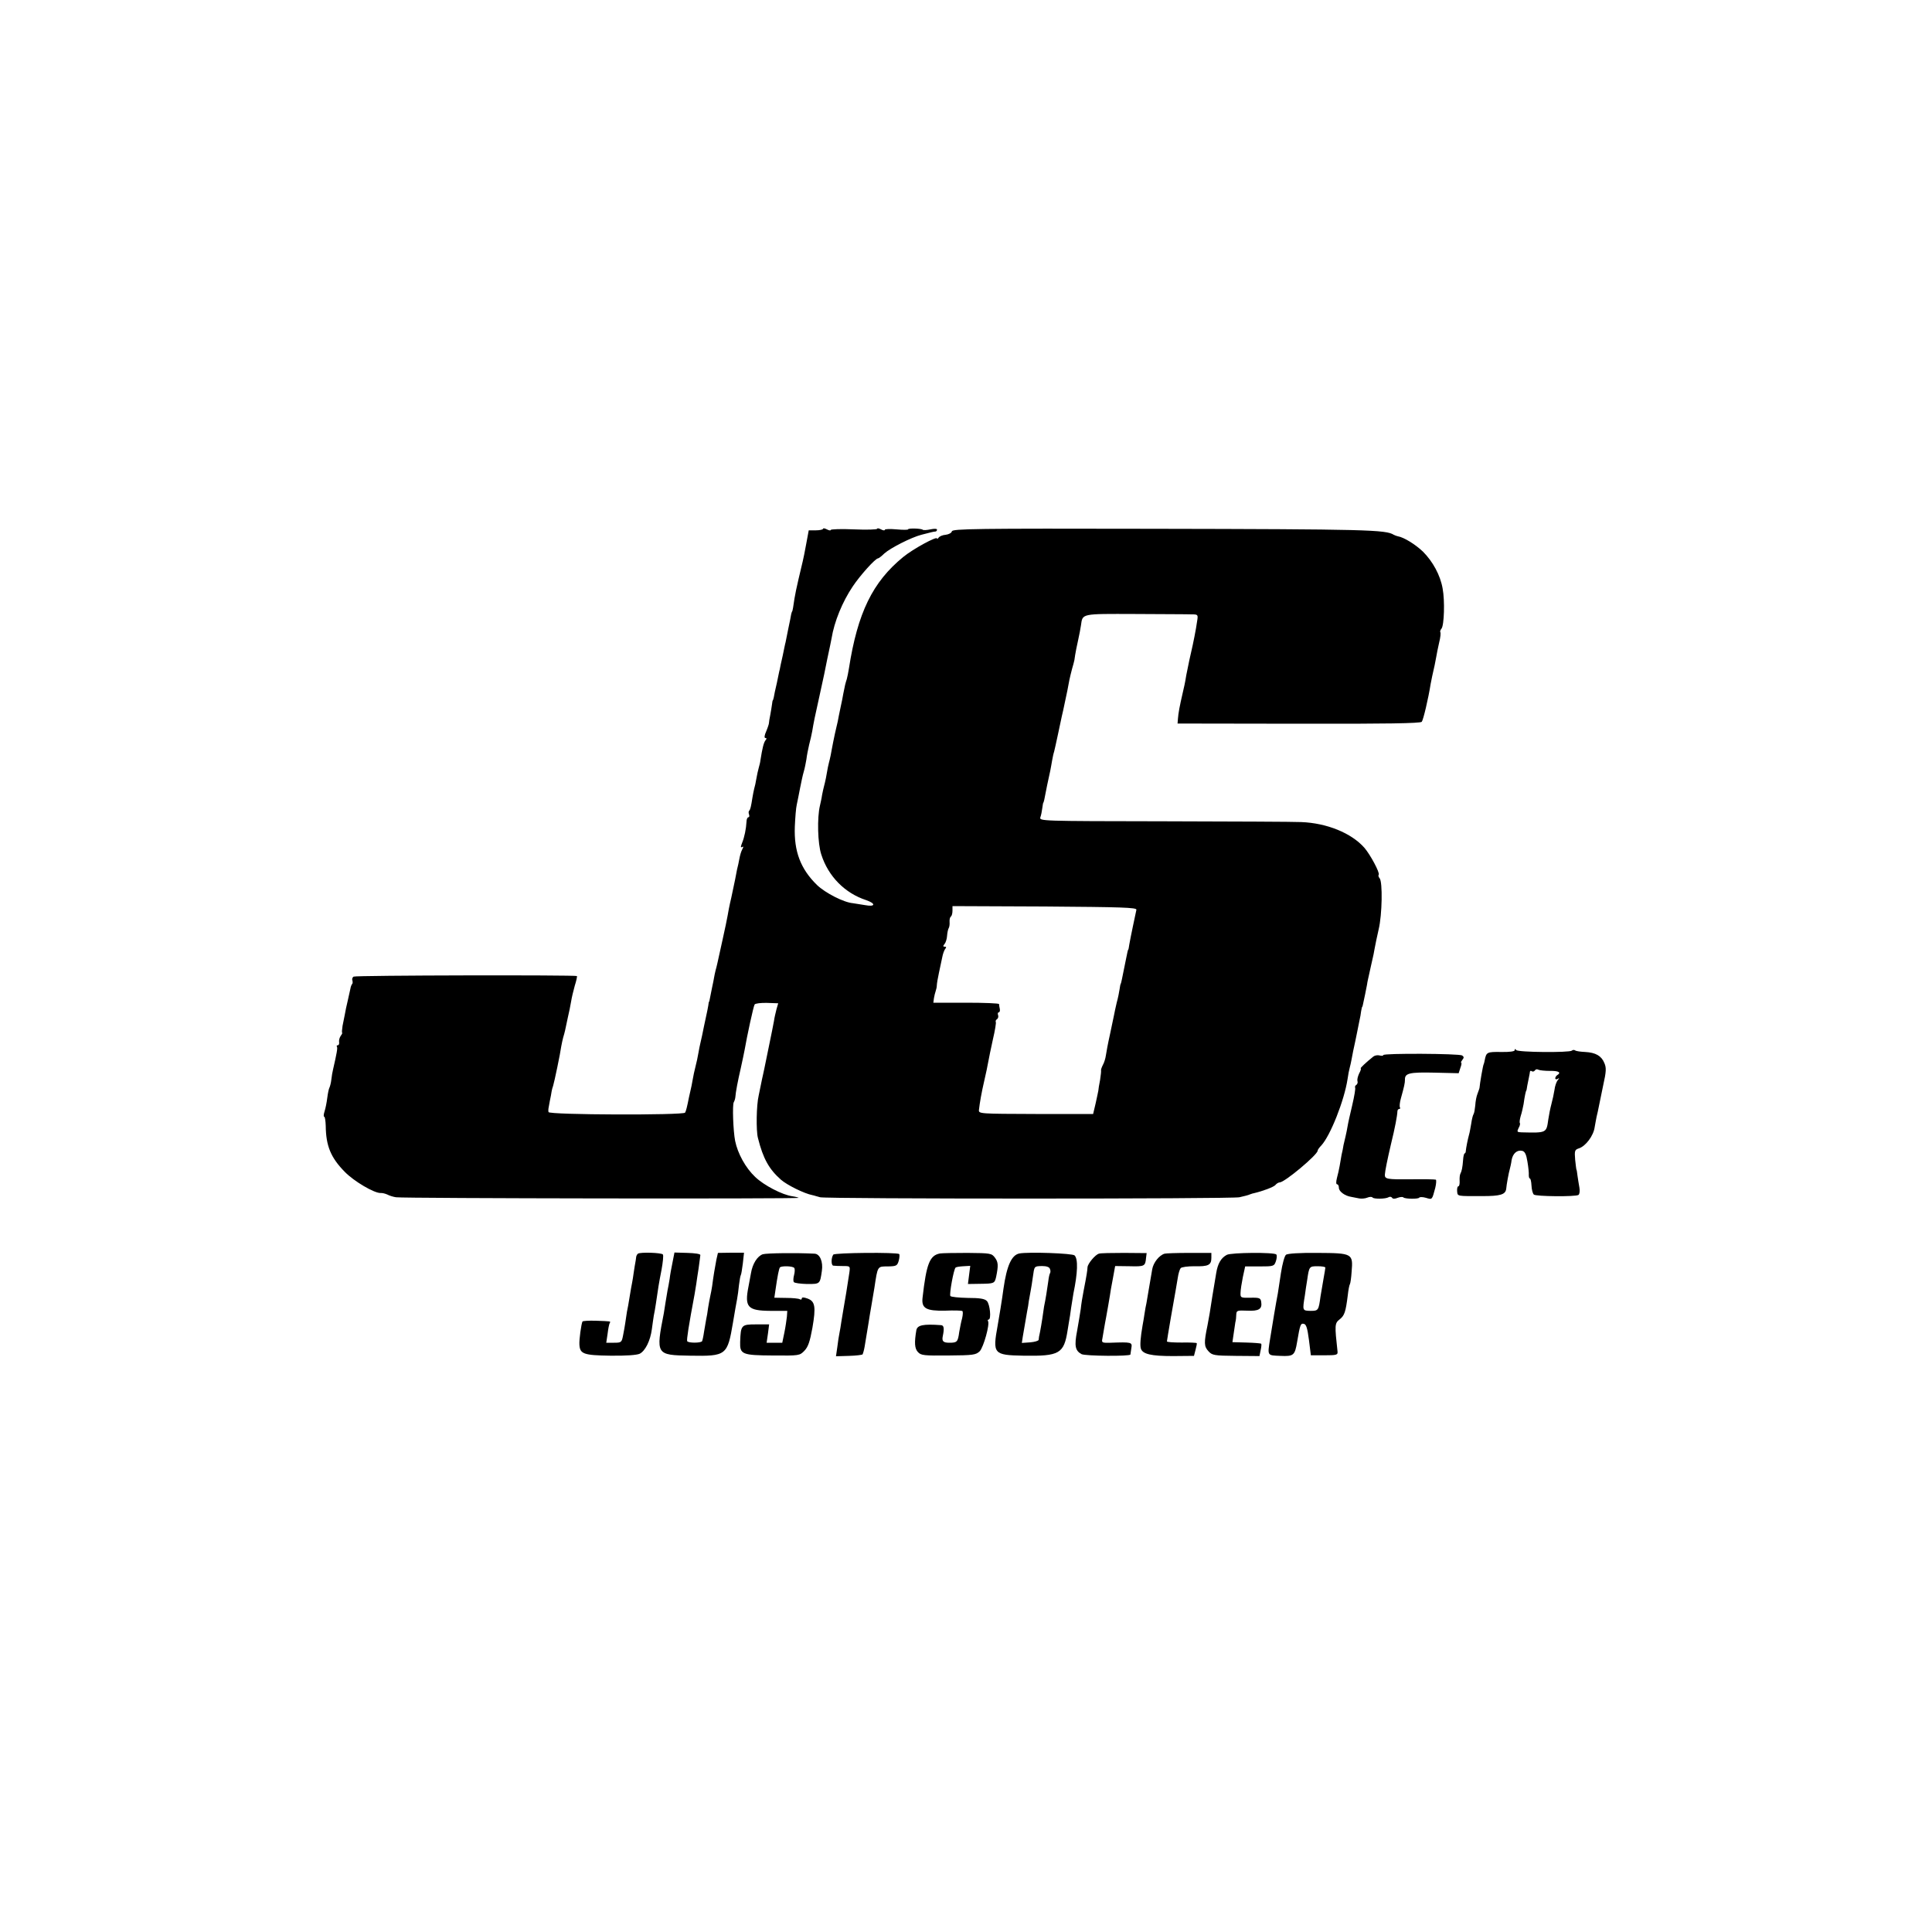 <?xml version="1.0" standalone="no"?>
<!DOCTYPE svg PUBLIC "-//W3C//DTD SVG 20010904//EN"
 "http://www.w3.org/TR/2001/REC-SVG-20010904/DTD/svg10.dtd">
<svg version="1.0" xmlns="http://www.w3.org/2000/svg"
 width="1000pt" height="1000pt" viewBox="0 0 1000 1000"
 preserveAspectRatio="xMidYMid meet">
<g transform="translate(0,1000) scale(0.1,-0.1)"
fill="#000000" stroke="none">
<path d="M4260 7263 c0 -4 -17 -8 -37 -8 l-37 0 -13 -70 c-7 -38 -15 -79 -18
-90 -36 -151 -40 -170 -50 -240 -2 -11 -4 -20 -5 -20 -1 0 -3 -7 -5 -15 -1 -8
-8 -42 -15 -75 -7 -33 -13 -64 -14 -70 -2 -5 -8 -37 -15 -70 -8 -33 -14 -64
-15 -70 -2 -5 -8 -37 -15 -70 -8 -33 -15 -67 -16 -75 -2 -8 -4 -15 -5 -15 -1
0 -3 -9 -4 -20 -1 -11 -6 -36 -9 -55 -4 -19 -7 -38 -7 -43 0 -4 -6 -23 -14
-42 -10 -22 -11 -35 -4 -35 7 0 7 -4 0 -12 -9 -12 -16 -39 -26 -103 -1 -11 -6
-29 -9 -40 -3 -11 -9 -36 -12 -55 -3 -19 -8 -42 -11 -51 -2 -10 -7 -30 -9 -45
-8 -51 -11 -63 -17 -70 -4 -3 -4 -12 -1 -20 3 -8 1 -14 -3 -14 -5 0 -10 -10
-10 -22 -2 -38 -11 -82 -23 -111 -8 -20 -8 -26 0 -21 8 4 8 1 1 -12 -6 -11
-12 -32 -15 -49 -3 -16 -8 -41 -12 -55 -3 -14 -7 -37 -10 -52 -3 -15 -12 -58
-20 -95 -9 -37 -17 -79 -19 -93 -2 -14 -14 -69 -26 -124 -30 -136 -29 -133
-36 -158 -3 -13 -7 -30 -8 -38 -1 -8 -6 -31 -10 -50 -4 -19 -9 -44 -11 -55 -2
-11 -4 -20 -5 -20 -1 0 -3 -9 -4 -20 -2 -11 -6 -33 -10 -50 -9 -41 -16 -75
-22 -105 -3 -14 -7 -32 -9 -40 -2 -8 -7 -31 -10 -50 -3 -19 -10 -51 -15 -70
-5 -19 -12 -51 -15 -70 -3 -19 -8 -42 -10 -50 -2 -8 -6 -26 -9 -40 -10 -51
-15 -70 -20 -79 -9 -14 -706 -12 -707 3 -2 13 -1 15 7 58 4 18 8 40 9 48 1 8
5 22 8 30 6 19 37 166 42 204 3 15 7 36 10 46 3 10 8 27 10 37 2 10 8 39 14
66 6 26 14 63 17 83 3 20 12 57 19 82 8 25 13 48 11 50 -7 6 -1145 4 -1156 -3
-6 -4 -9 -13 -6 -20 2 -7 2 -16 -2 -19 -3 -4 -7 -14 -8 -22 -2 -9 -8 -37 -14
-63 -6 -25 -13 -57 -15 -71 -3 -14 -8 -41 -12 -60 -3 -19 -4 -35 -2 -36 2 0
-1 -7 -7 -15 -6 -8 -10 -22 -9 -31 2 -10 -1 -18 -6 -18 -6 0 -8 -4 -5 -8 4 -7
-1 -34 -20 -117 -3 -11 -7 -35 -9 -53 -2 -18 -7 -36 -10 -42 -3 -5 -8 -28 -11
-52 -3 -24 -9 -55 -14 -70 -5 -16 -6 -28 -2 -28 4 0 7 -21 8 -47 1 -104 26
-165 99 -239 48 -49 152 -110 185 -109 8 1 24 -3 35 -8 11 -6 31 -12 45 -14
35 -6 2089 -9 2084 -3 -3 2 -17 6 -32 8 -52 7 -147 56 -193 100 -50 47 -91
122 -104 187 -10 50 -15 187 -7 200 3 5 7 16 8 25 2 29 13 85 28 150 8 36 17
79 20 95 12 70 46 228 52 236 3 5 32 9 64 8 l58 -2 -9 -31 c-4 -17 -11 -44
-13 -61 -3 -16 -14 -73 -25 -125 -11 -52 -22 -107 -25 -122 -4 -16 -8 -40 -12
-55 -3 -16 -11 -53 -17 -83 -12 -50 -14 -182 -4 -220 27 -108 58 -162 119
-216 32 -28 121 -72 163 -80 6 -1 12 -3 15 -4 3 -1 14 -4 25 -7 35 -9 2128 -9
2170 0 22 5 47 11 55 15 8 3 17 6 20 6 47 11 102 32 111 42 6 8 17 14 23 14
25 0 196 143 196 164 0 4 8 16 19 27 47 51 119 233 136 344 3 22 8 48 11 58 3
11 7 29 9 40 2 12 6 33 9 47 8 35 15 71 21 100 3 14 8 39 11 55 4 17 8 39 9
50 2 11 4 21 5 23 2 1 3 5 4 10 6 26 19 90 22 107 1 11 6 31 9 45 3 14 8 36
11 50 3 14 7 32 9 40 2 8 7 31 10 50 3 19 13 64 21 100 18 75 21 245 5 264 -6
7 -8 15 -5 18 8 9 -43 104 -74 140 -67 76 -194 128 -327 133 -38 2 -359 3
-713 4 -639 1 -643 1 -637 21 4 11 8 32 10 48 2 15 4 27 5 27 1 0 3 7 5 15 5
29 25 125 31 150 3 14 7 39 10 55 3 17 7 36 10 44 2 7 11 48 20 90 9 42 18 84
20 94 4 16 8 34 19 87 6 27 13 61 20 100 3 14 9 40 14 58 5 18 10 35 10 37 1
3 1 6 2 8 0 1 2 13 4 27 2 14 9 48 15 75 6 28 13 62 15 78 9 62 -2 60 281 59
143 -1 274 -1 292 -2 33 0 34 -1 28 -37 -5 -38 -21 -118 -31 -160 -3 -13 -7
-31 -9 -40 -15 -71 -20 -99 -21 -108 -1 -5 -6 -32 -13 -60 -16 -69 -23 -106
-25 -135 l-2 -25 627 -1 c453 -1 630 2 637 10 8 10 34 120 46 196 3 14 6 32 8
40 10 42 17 77 21 100 2 14 9 47 15 74 7 27 9 51 6 54 -2 3 0 11 6 18 14 17
18 145 6 208 -12 69 -51 140 -102 191 -40 38 -99 74 -129 79 -6 1 -16 5 -22 8
-41 26 -135 29 -1256 31 -911 2 -1027 0 -1031 -13 -2 -9 -17 -16 -32 -18 -16
-1 -32 -8 -37 -15 -4 -6 -8 -9 -8 -4 0 13 -124 -54 -175 -96 -158 -129 -236
-288 -281 -577 -3 -19 -8 -44 -11 -55 -7 -21 -10 -33 -18 -75 -2 -14 -9 -47
-15 -75 -6 -27 -12 -59 -14 -70 -3 -11 -9 -40 -15 -65 -5 -25 -13 -61 -16 -80
-3 -19 -8 -42 -10 -50 -2 -8 -7 -27 -10 -42 -3 -16 -7 -40 -10 -55 -3 -16 -8
-35 -10 -43 -2 -8 -7 -28 -10 -45 -2 -16 -8 -41 -11 -55 -15 -62 -12 -196 7
-253 36 -113 122 -200 232 -236 52 -18 48 -36 -5 -26 -24 4 -52 8 -63 10 -48
4 -143 53 -186 94 -85 83 -120 174 -115 303 2 46 6 97 10 113 4 17 11 55 17
85 6 30 14 69 19 85 5 17 11 46 14 65 2 19 9 53 14 75 6 22 13 54 16 70 7 43
14 78 37 180 11 50 22 101 25 115 5 28 26 127 31 150 2 8 5 24 7 35 14 87 56
190 110 270 38 57 117 145 131 145 3 0 18 11 32 25 32 29 141 84 192 97 20 5
43 11 51 13 8 2 18 4 23 4 4 1 7 5 7 10 0 5 -15 5 -34 1 -19 -4 -37 -5 -40 -2
-7 7 -76 9 -76 2 0 -3 -27 -3 -60 0 -33 3 -60 2 -60 -2 0 -5 -9 -4 -20 2 -11
6 -20 7 -20 3 0 -4 -54 -6 -120 -3 -66 3 -120 1 -120 -3 0 -4 -9 -3 -20 3 -11
6 -20 7 -20 3z m1622 -1972 c-1 -7 -10 -45 -18 -85 -8 -39 -17 -82 -19 -96 -2
-14 -4 -25 -5 -25 -2 0 -5 -15 -13 -55 -20 -100 -24 -119 -26 -122 -2 -2 -4
-14 -6 -28 -2 -14 -8 -45 -15 -70 -6 -25 -12 -54 -14 -65 -2 -11 -12 -56 -21
-100 -10 -44 -19 -93 -21 -108 -2 -15 -9 -38 -16 -50 -6 -12 -10 -24 -9 -27 1
-3 -1 -25 -5 -50 -5 -25 -9 -49 -9 -55 -1 -5 -7 -35 -14 -66 l-13 -55 -297 0
c-290 1 -296 1 -294 21 4 36 13 89 28 153 8 34 17 77 20 95 3 18 14 70 24 116
11 47 18 88 15 92 -2 4 1 11 7 14 5 4 8 13 5 21 -3 8 -1 14 3 14 5 0 8 8 6 18
-2 9 -4 20 -4 25 -1 4 -77 7 -170 7 l-170 0 3 23 c2 12 6 29 9 37 3 8 6 22 6
30 0 8 5 38 11 65 6 28 14 64 17 80 3 17 10 36 15 43 7 8 7 12 -2 12 -9 0 -10
3 -1 14 6 7 12 26 13 42 1 16 5 34 8 39 4 6 6 20 5 33 -1 13 2 25 7 28 4 3 8
16 8 30 l0 24 478 -2 c396 -3 477 -5 474 -17z"/>
<path d="M7840 4564 c0 -6 -27 -10 -71 -9 -72 1 -76 -1 -84 -42 -2 -10 -4 -19
-5 -20 -4 -4 -21 -105 -22 -123 0 -3 -5 -16 -10 -30 -6 -14 -11 -41 -12 -61
-2 -19 -5 -40 -9 -46 -4 -6 -9 -28 -12 -49 -4 -22 -8 -47 -11 -56 -7 -25 -16
-71 -17 -85 0 -7 -3 -13 -6 -13 -3 0 -7 -15 -8 -33 -3 -40 -7 -59 -14 -72 -3
-5 -5 -22 -4 -37 1 -16 -2 -28 -6 -28 -5 0 -8 -11 -7 -25 3 -28 -4 -26 131
-26 93 0 119 8 123 37 2 24 13 84 19 104 2 8 7 28 9 45 6 35 29 55 56 48 13
-4 20 -18 26 -56 5 -29 8 -60 7 -69 0 -10 2 -18 6 -18 3 0 7 -16 8 -37 1 -20
6 -40 12 -46 10 -10 215 -12 231 -2 6 4 8 21 5 38 -3 18 -8 46 -10 62 -2 17
-4 30 -5 30 -1 0 -4 23 -7 52 -4 47 -2 52 19 59 35 11 76 65 82 110 3 16 7 40
10 54 4 14 8 36 11 50 3 14 13 64 23 112 16 72 17 91 6 116 -15 37 -45 54 -99
57 -23 1 -46 4 -52 8 -5 4 -13 3 -17 -1 -12 -11 -280 -9 -288 3 -5 7 -8 7 -8
-1z m182 -107 c45 1 61 -8 38 -22 -5 -3 -10 -11 -10 -16 0 -6 6 -7 13 -3 9 6
9 5 0 -7 -7 -8 -15 -31 -17 -50 -3 -19 -10 -52 -16 -74 -6 -22 -13 -58 -16
-79 -10 -71 -8 -70 -139 -67 -23 1 -24 3 -15 22 7 11 9 23 7 26 -3 2 -1 19 4
36 6 18 12 46 15 62 5 38 12 70 14 70 1 0 3 11 5 25 3 14 7 34 9 45 2 11 5 24
5 28 1 5 5 6 10 2 5 -3 12 -1 16 5 4 6 11 7 18 3 6 -3 33 -6 59 -6z"/>
<path d="M7160 4539 c0 -4 -9 -5 -19 -2 -11 3 -26 0 -33 -6 -39 -31 -70 -61
-65 -61 3 0 0 -12 -8 -26 -7 -15 -11 -32 -9 -39 3 -7 0 -16 -5 -20 -6 -3 -9
-10 -7 -14 3 -4 -4 -45 -15 -92 -11 -46 -22 -95 -24 -109 -2 -14 -7 -36 -10
-50 -3 -14 -8 -35 -11 -47 -2 -13 -6 -35 -10 -50 -3 -16 -7 -41 -10 -58 -3
-16 -9 -45 -14 -62 -5 -20 -5 -33 1 -33 5 0 9 -8 9 -18 0 -19 31 -42 64 -47
12 -2 30 -6 41 -8 11 -2 30 -1 42 4 12 5 24 5 27 1 6 -9 68 -8 83 1 6 4 14 3
18 -2 3 -7 15 -7 29 -1 13 5 27 6 30 2 9 -8 77 -9 82 -1 2 4 18 4 35 -1 33
-10 31 -11 48 52 5 21 6 40 3 42 -4 2 -64 3 -134 2 -118 -1 -131 1 -130 24 1
19 13 78 31 155 22 90 33 149 34 173 0 6 4 12 9 12 5 0 7 4 4 8 -3 5 -1 26 5
47 17 61 21 79 21 97 -1 33 23 39 152 36 l126 -3 9 28 c6 15 7 27 4 27 -3 0 0
6 6 14 9 11 9 16 -1 23 -16 10 -408 12 -408 2z"/>
<path d="M3302 3511 c-4 -3 -8 -10 -9 -16 0 -5 -4 -28 -8 -50 -3 -22 -8 -49
-9 -60 -2 -11 -6 -36 -10 -55 -3 -19 -8 -46 -10 -60 -2 -14 -7 -41 -11 -60 -3
-19 -7 -46 -9 -60 -2 -14 -7 -42 -11 -62 -7 -36 -9 -38 -47 -38 l-40 0 7 47
c3 26 8 50 11 55 6 10 7 9 -74 12 -35 1 -65 -1 -67 -4 -6 -10 -18 -95 -16
-120 3 -48 21 -55 160 -57 81 -1 136 3 152 10 29 15 55 67 63 127 3 25 8 56
10 70 3 14 8 42 11 63 11 76 15 104 29 174 7 39 11 75 7 80 -7 9 -116 13 -129
4z"/>
<path d="M3481 3466 c-6 -28 -13 -67 -15 -86 -3 -19 -8 -46 -11 -60 -2 -13 -7
-40 -10 -60 -3 -20 -7 -45 -9 -57 -42 -215 -41 -217 136 -220 188 -3 193 1
222 172 8 50 18 104 21 120 3 17 8 50 10 74 3 24 7 47 9 50 3 4 7 32 11 62 l6
55 -67 0 -68 -1 -8 -35 c-7 -36 -16 -89 -22 -137 -2 -15 -7 -39 -10 -53 -3
-14 -8 -41 -11 -60 -2 -19 -7 -46 -10 -60 -2 -13 -7 -42 -11 -64 -3 -22 -8
-44 -10 -48 -7 -10 -71 -10 -77 0 -4 6 8 82 38 242 3 19 7 44 9 55 1 11 7 47
12 80 4 33 9 64 9 69 0 6 -30 10 -67 11 l-67 2 -10 -51z"/>
<path d="M3948 3508 c-28 -10 -53 -49 -61 -98 -4 -19 -9 -51 -13 -70 -21 -106
-4 -124 113 -125 l88 0 -2 -30 c-2 -16 -7 -53 -13 -82 l-11 -53 -41 0 -40 0 7
48 6 47 -68 0 c-76 0 -79 -3 -82 -91 -2 -64 10 -69 170 -70 136 -1 138 -1 163
25 19 20 28 47 41 118 19 110 14 138 -26 152 -19 7 -29 7 -29 0 0 -6 -5 -7
-10 -4 -6 4 -38 7 -71 7 l-61 1 6 41 c10 70 18 111 23 116 9 9 68 7 74 -3 4
-5 3 -22 -1 -37 -4 -15 -5 -31 -1 -36 3 -5 34 -9 68 -10 68 0 67 -1 77 68 7
47 -10 88 -38 89 -95 5 -248 3 -268 -3z"/>
<path d="M4313 3506 c-12 -18 -11 -56 0 -57 7 -1 29 -2 50 -2 38 0 38 0 33
-36 -7 -48 -25 -160 -31 -191 -2 -13 -7 -40 -10 -60 -3 -20 -7 -47 -10 -60 -3
-14 -8 -46 -11 -72 l-7 -48 67 2 c37 1 69 5 71 8 2 4 7 21 10 38 7 43 15 91
21 127 2 17 9 55 14 85 5 30 12 73 16 95 17 113 15 110 69 110 45 1 49 3 57
30 4 16 5 31 2 34 -10 10 -335 7 -341 -3z"/>
<path d="M4865 3512 c-53 -10 -70 -53 -90 -230 -6 -54 19 -68 117 -66 45 2 85
1 89 -2 4 -2 3 -19 -1 -37 -5 -17 -11 -49 -15 -71 -7 -52 -11 -56 -51 -56 -32
0 -40 8 -34 35 8 39 6 55 -9 56 -93 7 -123 0 -128 -26 -11 -64 -9 -95 8 -113
16 -18 32 -19 158 -18 129 1 142 3 162 22 20 21 53 140 43 156 -3 4 -1 8 3 8
15 0 7 80 -9 96 -11 12 -38 16 -99 16 -46 1 -87 5 -90 10 -6 10 17 137 27 147
3 3 21 6 41 7 l35 2 -6 -47 -6 -47 64 1 c72 1 74 2 82 36 12 59 11 76 -6 99
-17 23 -23 24 -142 25 -67 0 -132 -1 -143 -3z"/>
<path d="M5276 3512 c-40 -8 -65 -63 -82 -182 -7 -54 -24 -157 -30 -190 -27
-148 -22 -154 133 -157 187 -3 210 10 229 132 4 28 9 52 9 55 1 3 5 30 9 60 5
30 10 64 12 75 22 106 25 178 6 197 -11 11 -240 19 -286 10z m158 -79 c4 -8 4
-18 1 -23 -3 -4 -7 -23 -9 -41 -5 -38 -15 -100 -22 -132 -2 -12 -6 -39 -9 -62
-3 -22 -9 -53 -12 -70 -4 -16 -7 -34 -7 -40 -1 -5 -20 -11 -44 -13 l-43 -3 5
33 c11 62 16 93 22 128 4 19 8 44 9 55 2 11 6 34 9 50 3 17 9 50 12 75 8 57 6
56 48 57 22 0 37 -5 40 -14z"/>
<path d="M5688 3511 c-19 -5 -58 -52 -59 -70 -1 -18 -4 -39 -20 -121 -6 -30
-13 -73 -15 -95 -3 -22 -12 -73 -19 -114 -15 -77 -10 -102 23 -120 19 -10 251
-12 253 -2 0 3 3 18 5 34 5 30 1 31 -108 27 -44 -1 -47 0 -42 22 2 13 6 37 9
53 3 17 7 41 10 55 7 37 16 92 20 115 1 11 8 50 15 86 l12 66 75 -1 c78 -2 81
0 85 44 l3 24 -117 1 c-64 0 -123 -1 -130 -4z"/>
<path d="M6028 3511 c-28 -8 -58 -46 -64 -80 -7 -40 -8 -46 -19 -111 -4 -25
-9 -54 -11 -65 -3 -11 -7 -36 -10 -55 -3 -19 -7 -46 -10 -60 -11 -63 -14 -104
-9 -120 9 -29 53 -39 167 -39 l108 1 8 31 c5 18 8 34 6 35 -1 2 -37 4 -78 3
-42 0 -76 2 -76 6 0 6 37 222 45 263 2 13 7 42 11 65 3 22 10 45 15 51 5 6 37
10 71 10 72 -2 88 6 88 43 l0 26 -115 0 c-63 0 -120 -2 -127 -4z"/>
<path d="M6350 3505 c-30 -16 -47 -45 -55 -95 -4 -25 -9 -52 -10 -60 -1 -8 -6
-35 -10 -60 -13 -87 -15 -95 -25 -150 -19 -91 -18 -109 5 -134 19 -21 30 -23
142 -24 l122 -1 6 30 c4 17 5 32 3 34 -2 2 -37 5 -77 6 l-72 2 6 41 c3 23 7
50 9 61 3 11 5 30 5 42 1 20 6 21 56 19 60 -3 79 8 73 45 -3 20 -8 23 -55 22
-51 -1 -53 0 -52 25 0 15 6 52 12 82 l12 55 75 0 c72 0 75 1 84 27 5 15 6 31
2 35 -12 12 -233 10 -256 -2z"/>
<path d="M6656 3505 c-7 -5 -19 -48 -26 -95 -7 -47 -14 -94 -16 -105 -9 -45
-29 -166 -40 -235 -14 -89 -16 -85 53 -88 69 -3 75 2 87 73 15 89 18 96 34 93
13 -2 19 -22 27 -83 l10 -80 70 0 c64 0 70 2 68 20 -15 136 -15 146 11 166 25
20 31 37 42 124 3 28 8 54 11 58 3 5 7 34 9 65 8 94 4 96 -176 97 -92 1 -157
-3 -164 -10z m204 -66 c0 -3 -4 -28 -9 -55 -5 -27 -12 -69 -16 -94 -10 -73
-11 -75 -52 -75 -42 1 -42 1 -29 80 3 22 8 58 12 80 10 70 11 71 54 71 22 0
40 -3 40 -7z"/>
</g>
</svg>
